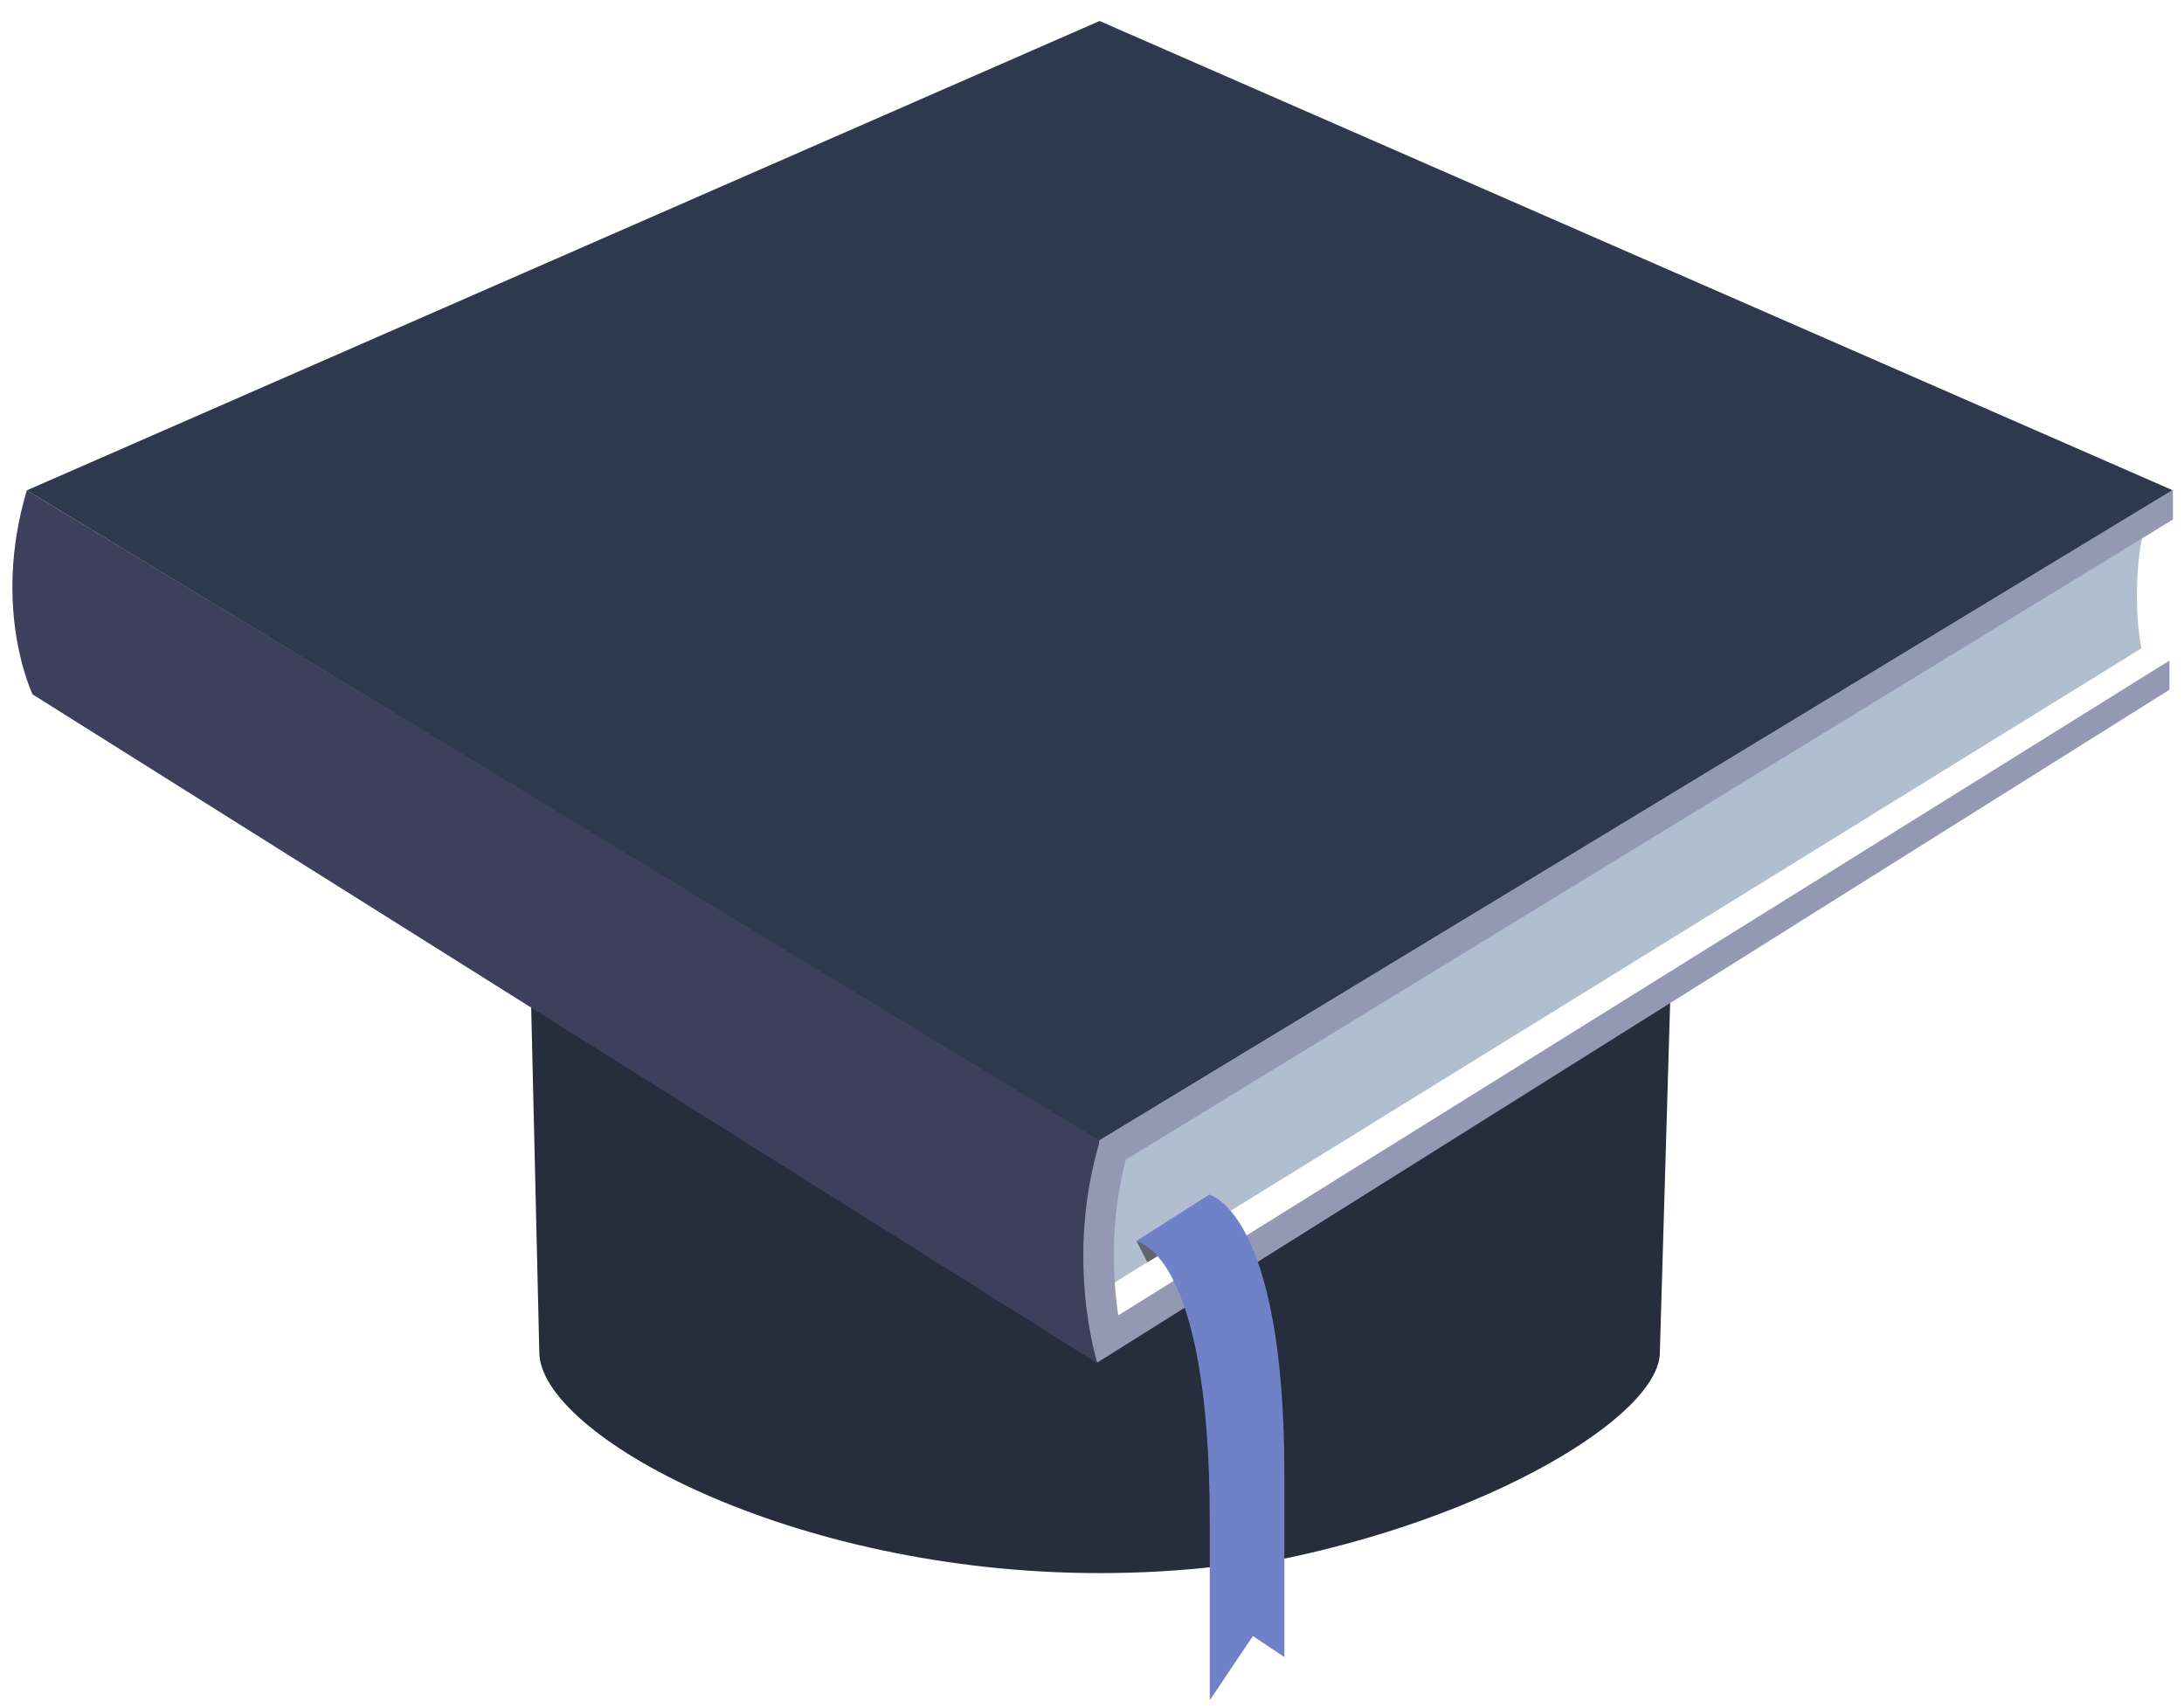<?xml version="1.0" encoding="utf-8"?>
<svg version="1.1" id="Layer_1" xmlns="http://www.w3.org/2000/svg" xmlns:xlink="http://www.w3.org/1999/xlink" x="0px" y="0px"
	 viewBox="0 0 374.6 292.9" enable-background="new 0 0 374.6 292.9" xml:space="preserve">
<g>
	<path fill="#262D3D" d="M203.7,220l-0.5,0l-12.7,9.2l-12.4-7.9L91,168.1l1.5,63.8c0,14.1,43,37.9,96.1,37.9c7.1,0,14-0.4,20.7-1.2
		c0-5.3,0-2.6,0-8.4c0-13.5-3.4-30.4-5.2-38.4C203.9,221.1,203.8,220.5,203.7,220z"/>
	<path fill="#262D3D" d="M210.6,216.2c0,13.1,0,18.9,7.3,51.6c37.3-7.2,66.8-25,66.8-35.9l1.8-61.2L210.6,216.2z"/>
</g>
<g display="none">
	<path display="inline" fill="#231F20" d="M271.7,153.6l0.8,1.3L441.8,50.4c-0.1-0.5-0.2-1.1-0.2-1.6L271.7,153.6z"/>
	<path display="inline" fill="#231F20" d="M271.6,149.2l0.8,1.3L441.3,46.6c-0.1-0.6-0.1-1.1-0.1-1.7L271.6,149.2z"/>
	<path display="inline" fill="#231F20" d="M271.5,144.7l0.8,1.3L441,42.6c0-0.6,0-1.2,0-1.7L271.5,144.7z"/>
	<path display="inline" fill="#231F20" d="M271.4,140.2l0.8,1.3L441,38.4c0-0.6,0-1.2,0-1.8L271.4,140.2z"/>
	<path display="inline" fill="#231F20" d="M441.4,32.3l-170,103.5l0.8,1.3l169.1-103c0-0.5,0.1-1.1,0.2-1.6
		C441.4,32.4,441.4,32.3,441.4,32.3z"/>
</g>
<path fill="#3C405C" d="M4.6,84.1L4.6,84.1L4.6,84.1c-6.1,20.4,1,35,1,35l182.6,114.7l0.4-38.4L4.6,84.1z"/>
<path fill="#B1BECF" d="M368.1,89.6l-4.2,1.7l0,0l-0.1,0.1l-1.3,0.5c0,0.1,0,0.2,0,0.3L190.4,195.6L188,218l1-0.6v3.9l178.3-110.1
	C366.3,106.5,366,96,368.1,89.6z"/>
<polygon fill="#2F394D" points="372.7,84.1 188.6,195.6 4.6,84.1 188.6,3.6 "/>
<path fill="#9398B3" d="M191.8,225.6c-0.9-6.2-1.5-16,1.3-26.7L372.7,89.1v-5.1l-184,111.5c-6.2,20.4-0.5,38.2-0.5,38.2l183.9-115.4
	v-5L191.8,225.6z"/>
<polygon opacity="0.7" fill="#414042" points="194.9,212.8 196.8,216.5 200.4,214.3 "/>
<path fill="#6F81C7" d="M220.3,284.2c0,0,0-14.6,0-31.3c0-45.2-12.9-48-12.9-48l-12.6,8c0,0,12.7,1.2,12.7,48c0,10.4,0,30.7,0,30.7
	l7.4-11L220.3,284.2z"/>
</svg>
